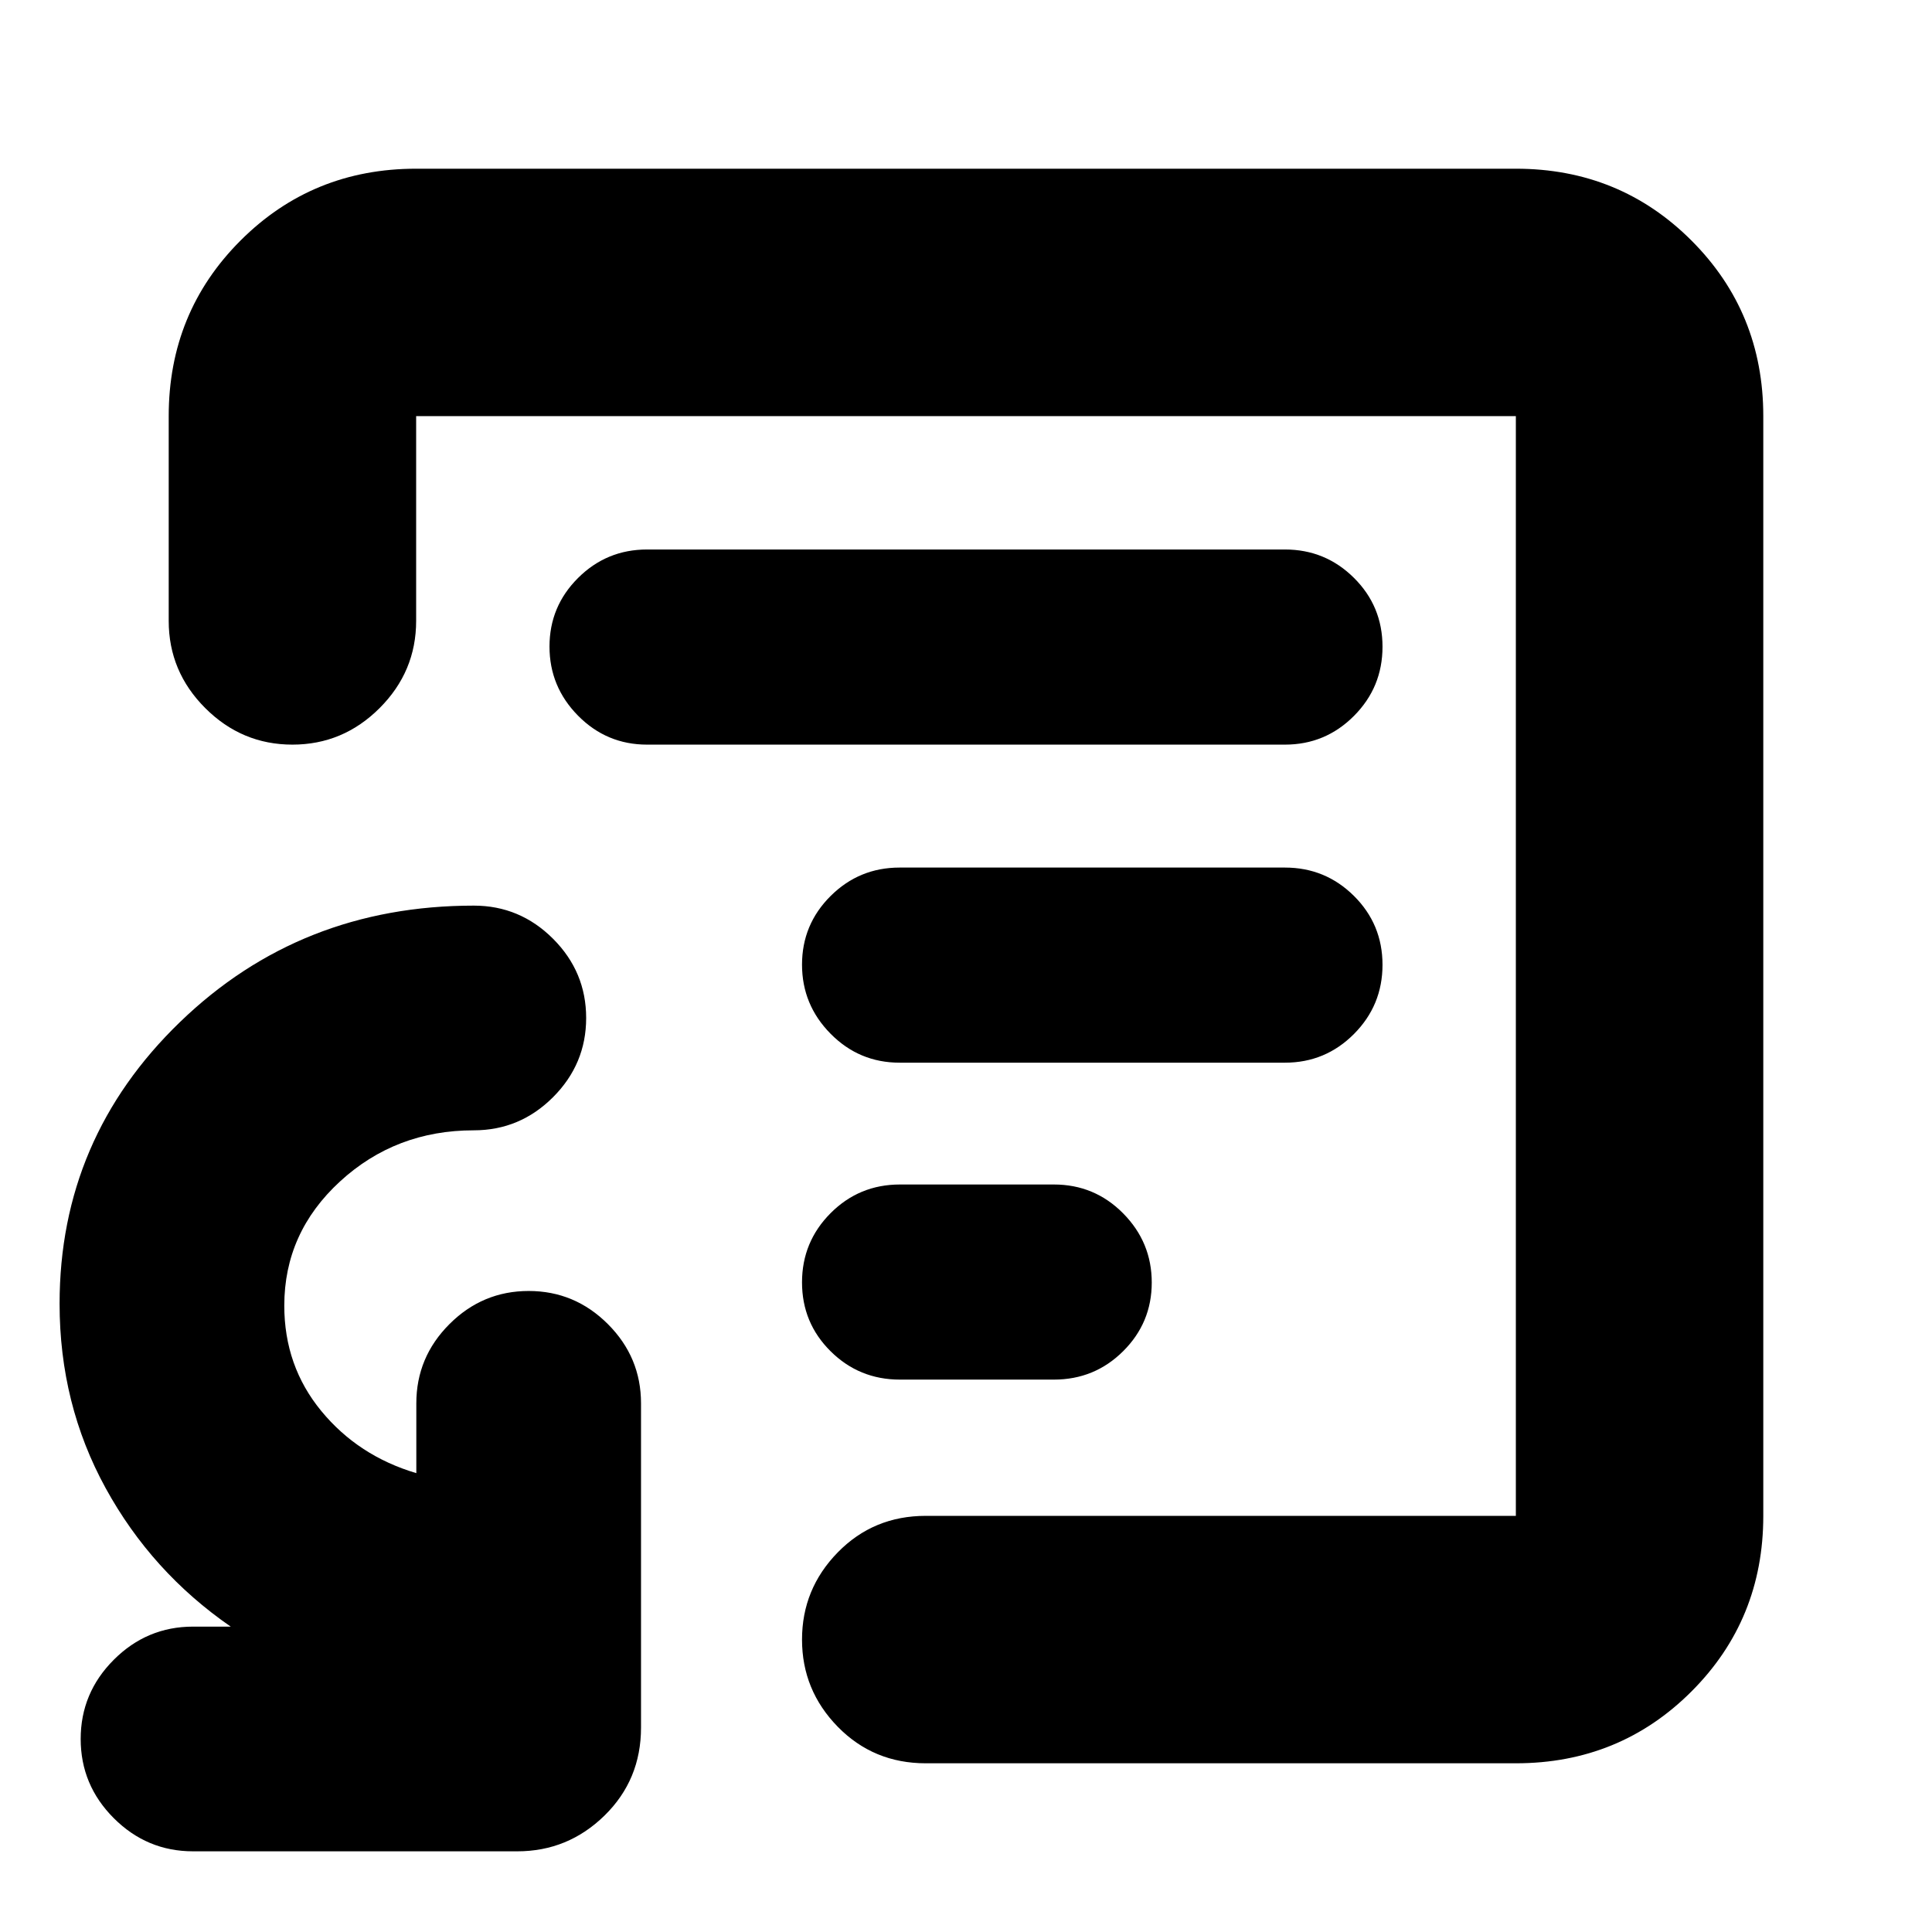 <svg xmlns="http://www.w3.org/2000/svg" height="24" viewBox="0 -960 960 960" width="24"><path d="M480-480ZM753.22-83.83H460q-25.96 0-43.72-18.15-17.76-18.16-17.76-43.32 0-25.17 17.76-43.33 17.76-18.15 43.72-18.15h293.22v-546.44H206.78v101.74q0 25.17-18.15 43.32Q170.47-590 145.3-590q-25.16 0-43.32-18.16-18.15-18.15-18.15-43.32v-101.74q0-51.57 35.69-87.26 35.69-35.69 87.26-35.69h546.44q51.57 0 87.26 35.69 35.69 35.69 35.69 87.26v546.44q0 51.57-35.69 87.26-35.69 35.69-87.26 35.69ZM95.91-40.09q-22.9 0-39.36-16.46T40.09-95.91q0-22.91 16.46-39.37 16.46-16.46 39.36-16.46h18.74q-39.3-27.13-62.17-68.85-22.87-41.71-22.87-91.58 0-82.18 59.85-140Q149.3-510 235.43-510q22.91 0 39.37 16.46 16.46 16.46 16.46 39.37 0 22.9-16.46 39.36t-39.37 16.46q-38.84 0-66.5 25.43-27.67 25.43-27.67 61.68 0 30 18.37 52.34Q178-236.57 206.87-228v-34.7q0-22.9 16.46-39.36t39.37-16.46q22.9 0 39.36 16.46t16.46 39.36v161.13q0 25.96-18.15 43.72-18.16 17.76-43.33 17.76H95.91Zm351.26-234.39h76.49q20.24 0 34.44-14.13t14.2-34.11q0-19.98-14.2-34.35-14.2-14.36-34.44-14.36h-76.49q-20.25 0-34.45 14.24-14.2 14.25-14.2 34.39 0 20.15 14.2 34.23 14.2 14.09 34.45 14.09ZM447-431.96h191.48q20.08 0 34.28-14.24 14.2-14.25 14.2-34.39 0-20.15-14.2-34.24-14.2-14.08-34.28-14.08H447q-20.08 0-34.28 14.13-14.2 14.13-14.2 34.11 0 19.97 14.2 34.34 14.2 14.37 34.28 14.37ZM321.52-590h316.96q20.08 0 34.28-14.25 14.2-14.24 14.2-34.39 0-20.14-14.2-34.23-14.2-14.09-34.28-14.09H321.52q-20.08 0-34.28 14.14-14.2 14.13-14.2 34.1 0 19.98 14.2 34.35Q301.44-590 321.52-590Z"/></svg>